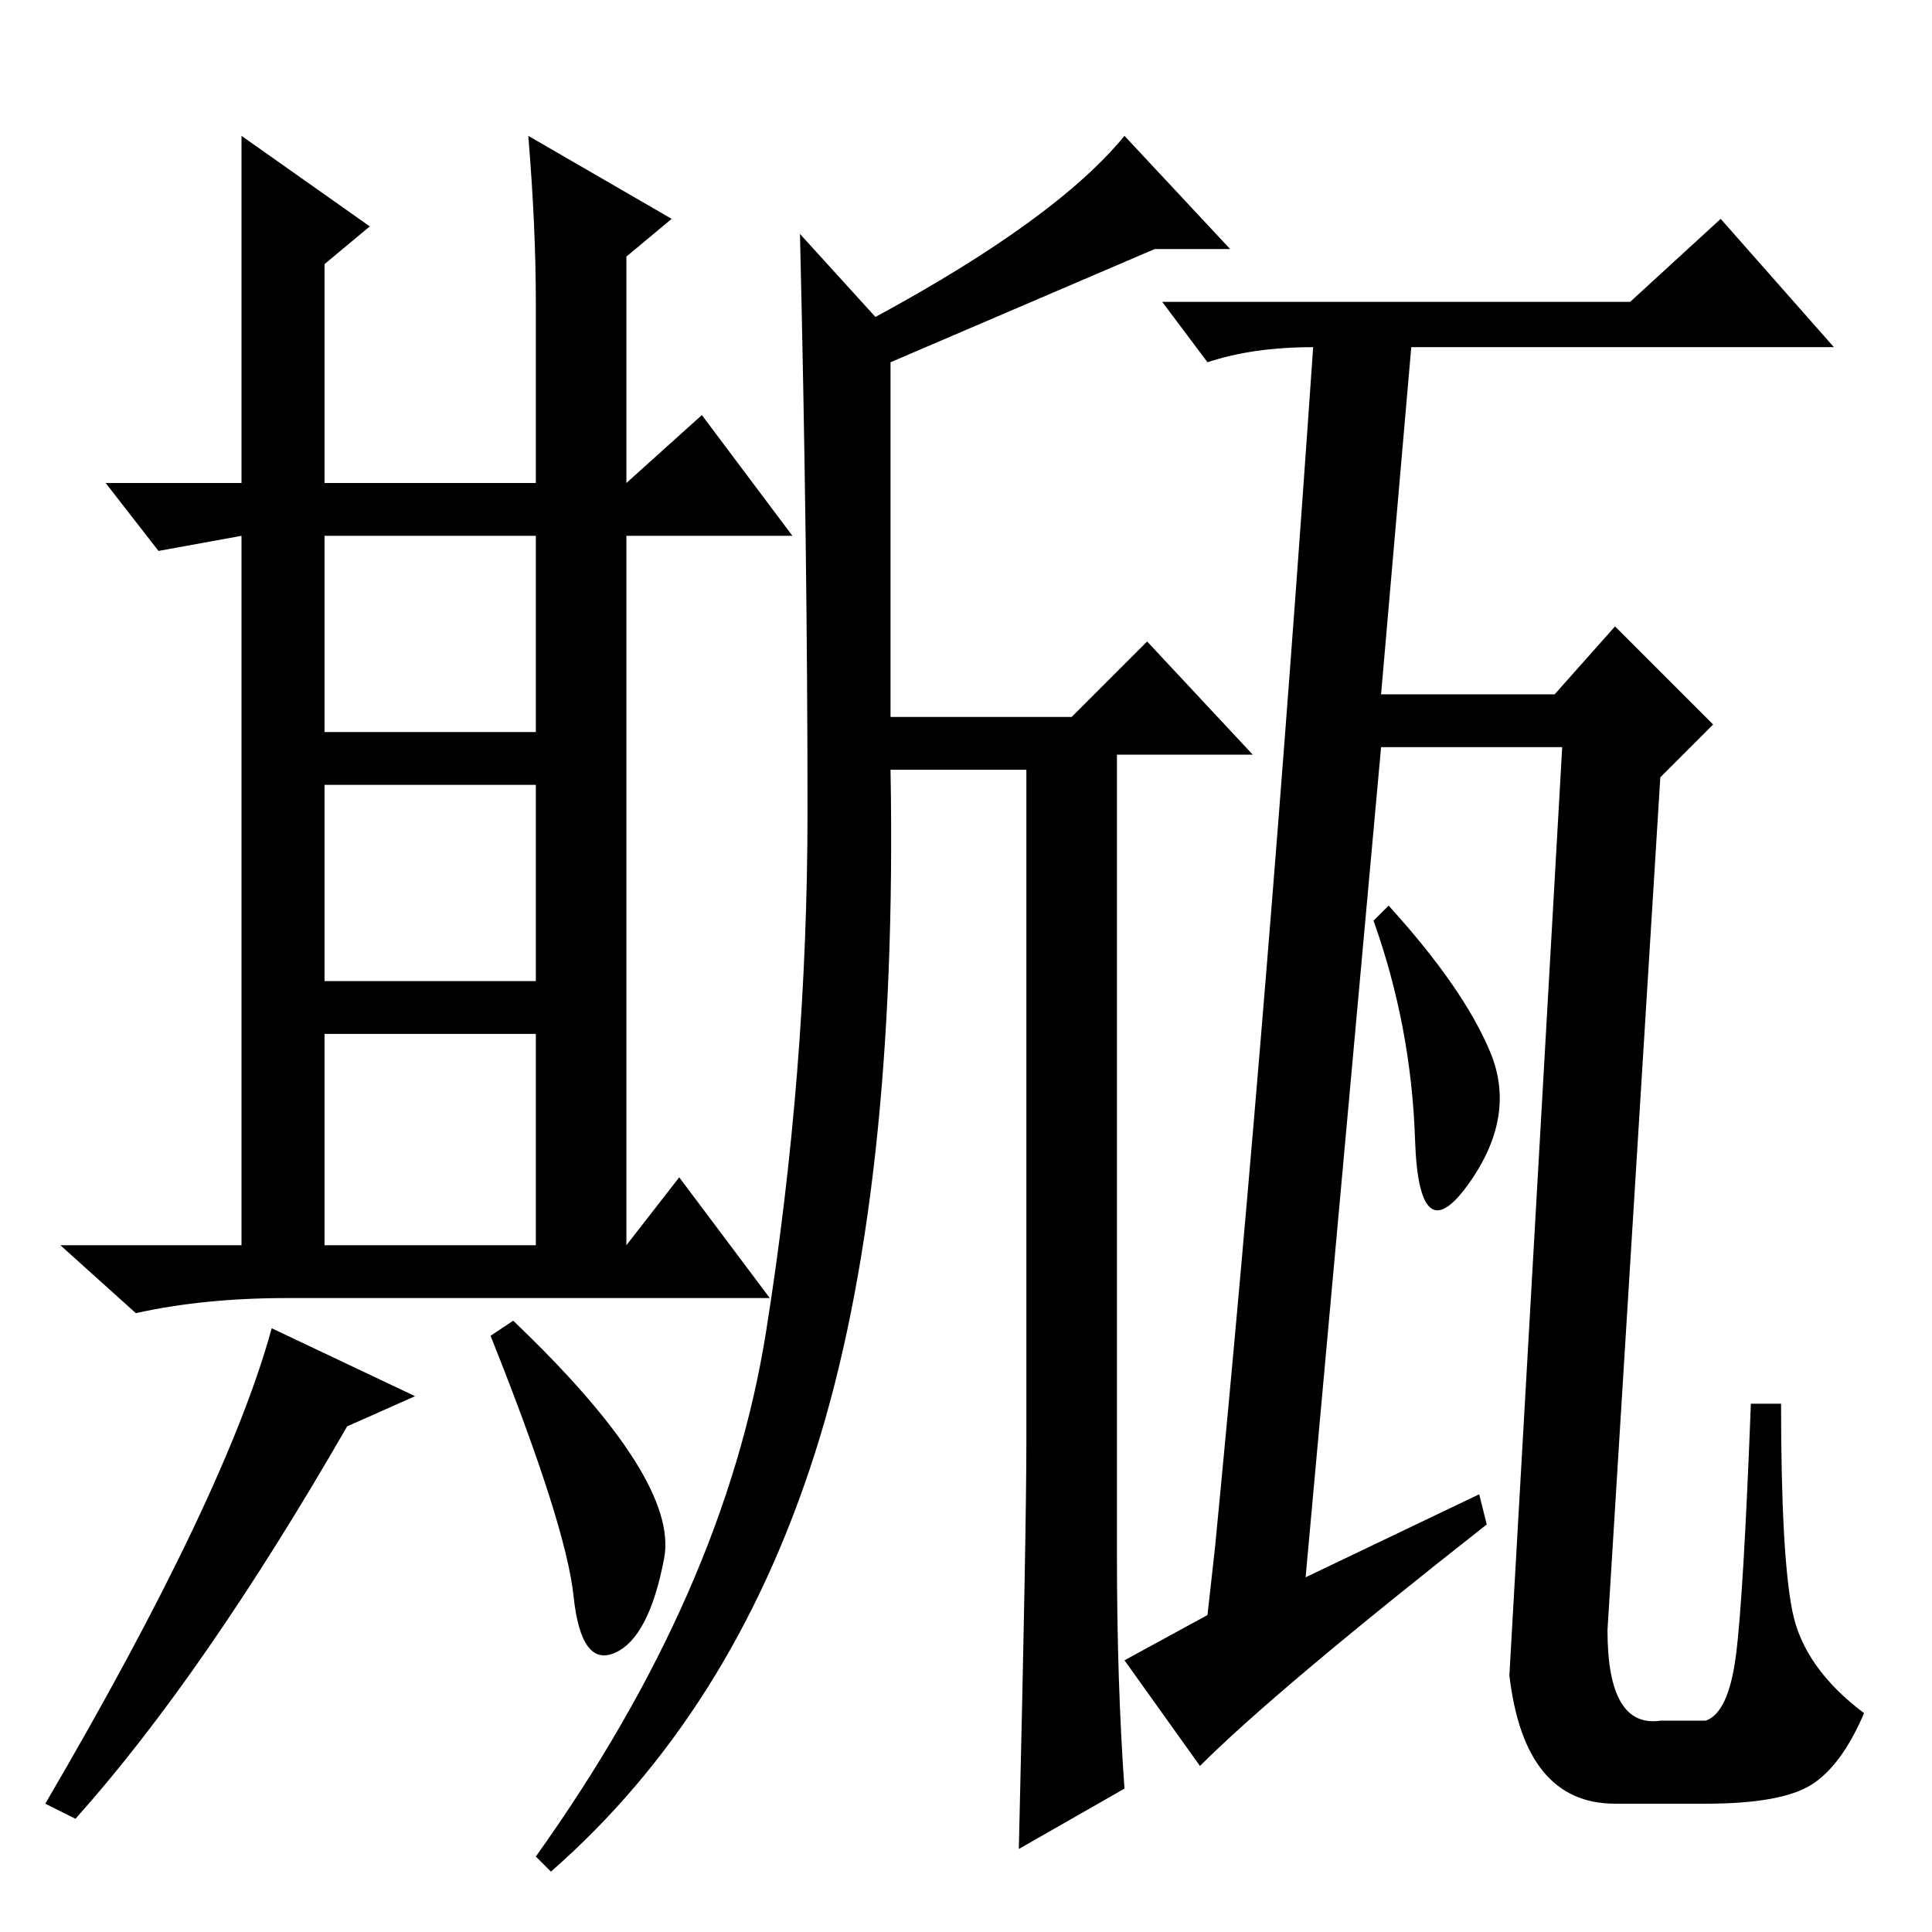 <?xml version="1.0" standalone="no"?>
<!DOCTYPE svg PUBLIC "-//W3C//DTD SVG 1.1//EN" "http://www.w3.org/Graphics/SVG/1.1/DTD/svg11.dtd" >
<svg xmlns="http://www.w3.org/2000/svg" xmlns:xlink="http://www.w3.org/1999/xlink" version="1.1" viewBox="0 -36 256 256">
  <g transform="matrix(1 0 0 -1 0 220)">
   <path fill="currentColor"
d="M90 100l12 -16h-64q-11 0 -20 -2l-10 9h24v94l-11 -2l-7 9h18v22v24l17 -12l-6 -5v-29h28v24q0 10 -1 22l19 -11l-6 -5v-30l10 9l12 -16h-22v-94zM43 159h28v26h-28v-26zM43 126h28v26h-28v-26zM43 91h28v28h-28v-28zM116 214q24 13 33 24l14 -15h-10l-35 -15v-47h24
l10 10l14 -15h-18v-106q0 -17 1 -31l-14 -8q1 42 1 54v89h-18q1 -56 -10 -90.5t-35 -55.5l-2 2q25 35 30.5 69.5t5.5 69t-1 76.5zM55 71l-9 -4q-19 -33 -36 -52l-4 2q24 41 30 63zM88 49.5q-2 -10.5 -6.5 -12.5t-5.5 7.5t-11 34.5l3 2q22 -21 20 -31.5zM197.5 116.5
q3.5 -8.5 -3 -17.5t-7 6t-5.5 29l2 2q10 -11 13.5 -19.5zM196 58l1 -4q-28 -22 -38 -32l-10 14l11 6l1 9q7 72 13 159q-8 0 -14 -2l-6 8h62l12 11l15 -17h-56l-4 -46h23l8 9l13 -13l-7 -7l-7 -113q0 -13 7 -12h6q3 1 4 8.5t2 33.5h4q0 -20 1.5 -27.5t9.5 -13.5
q-3 -7 -7 -9.5t-14 -2.5h-12q-12 0 -14 17l7 123h-24l-10 -110z" />
  </g>

</svg>
